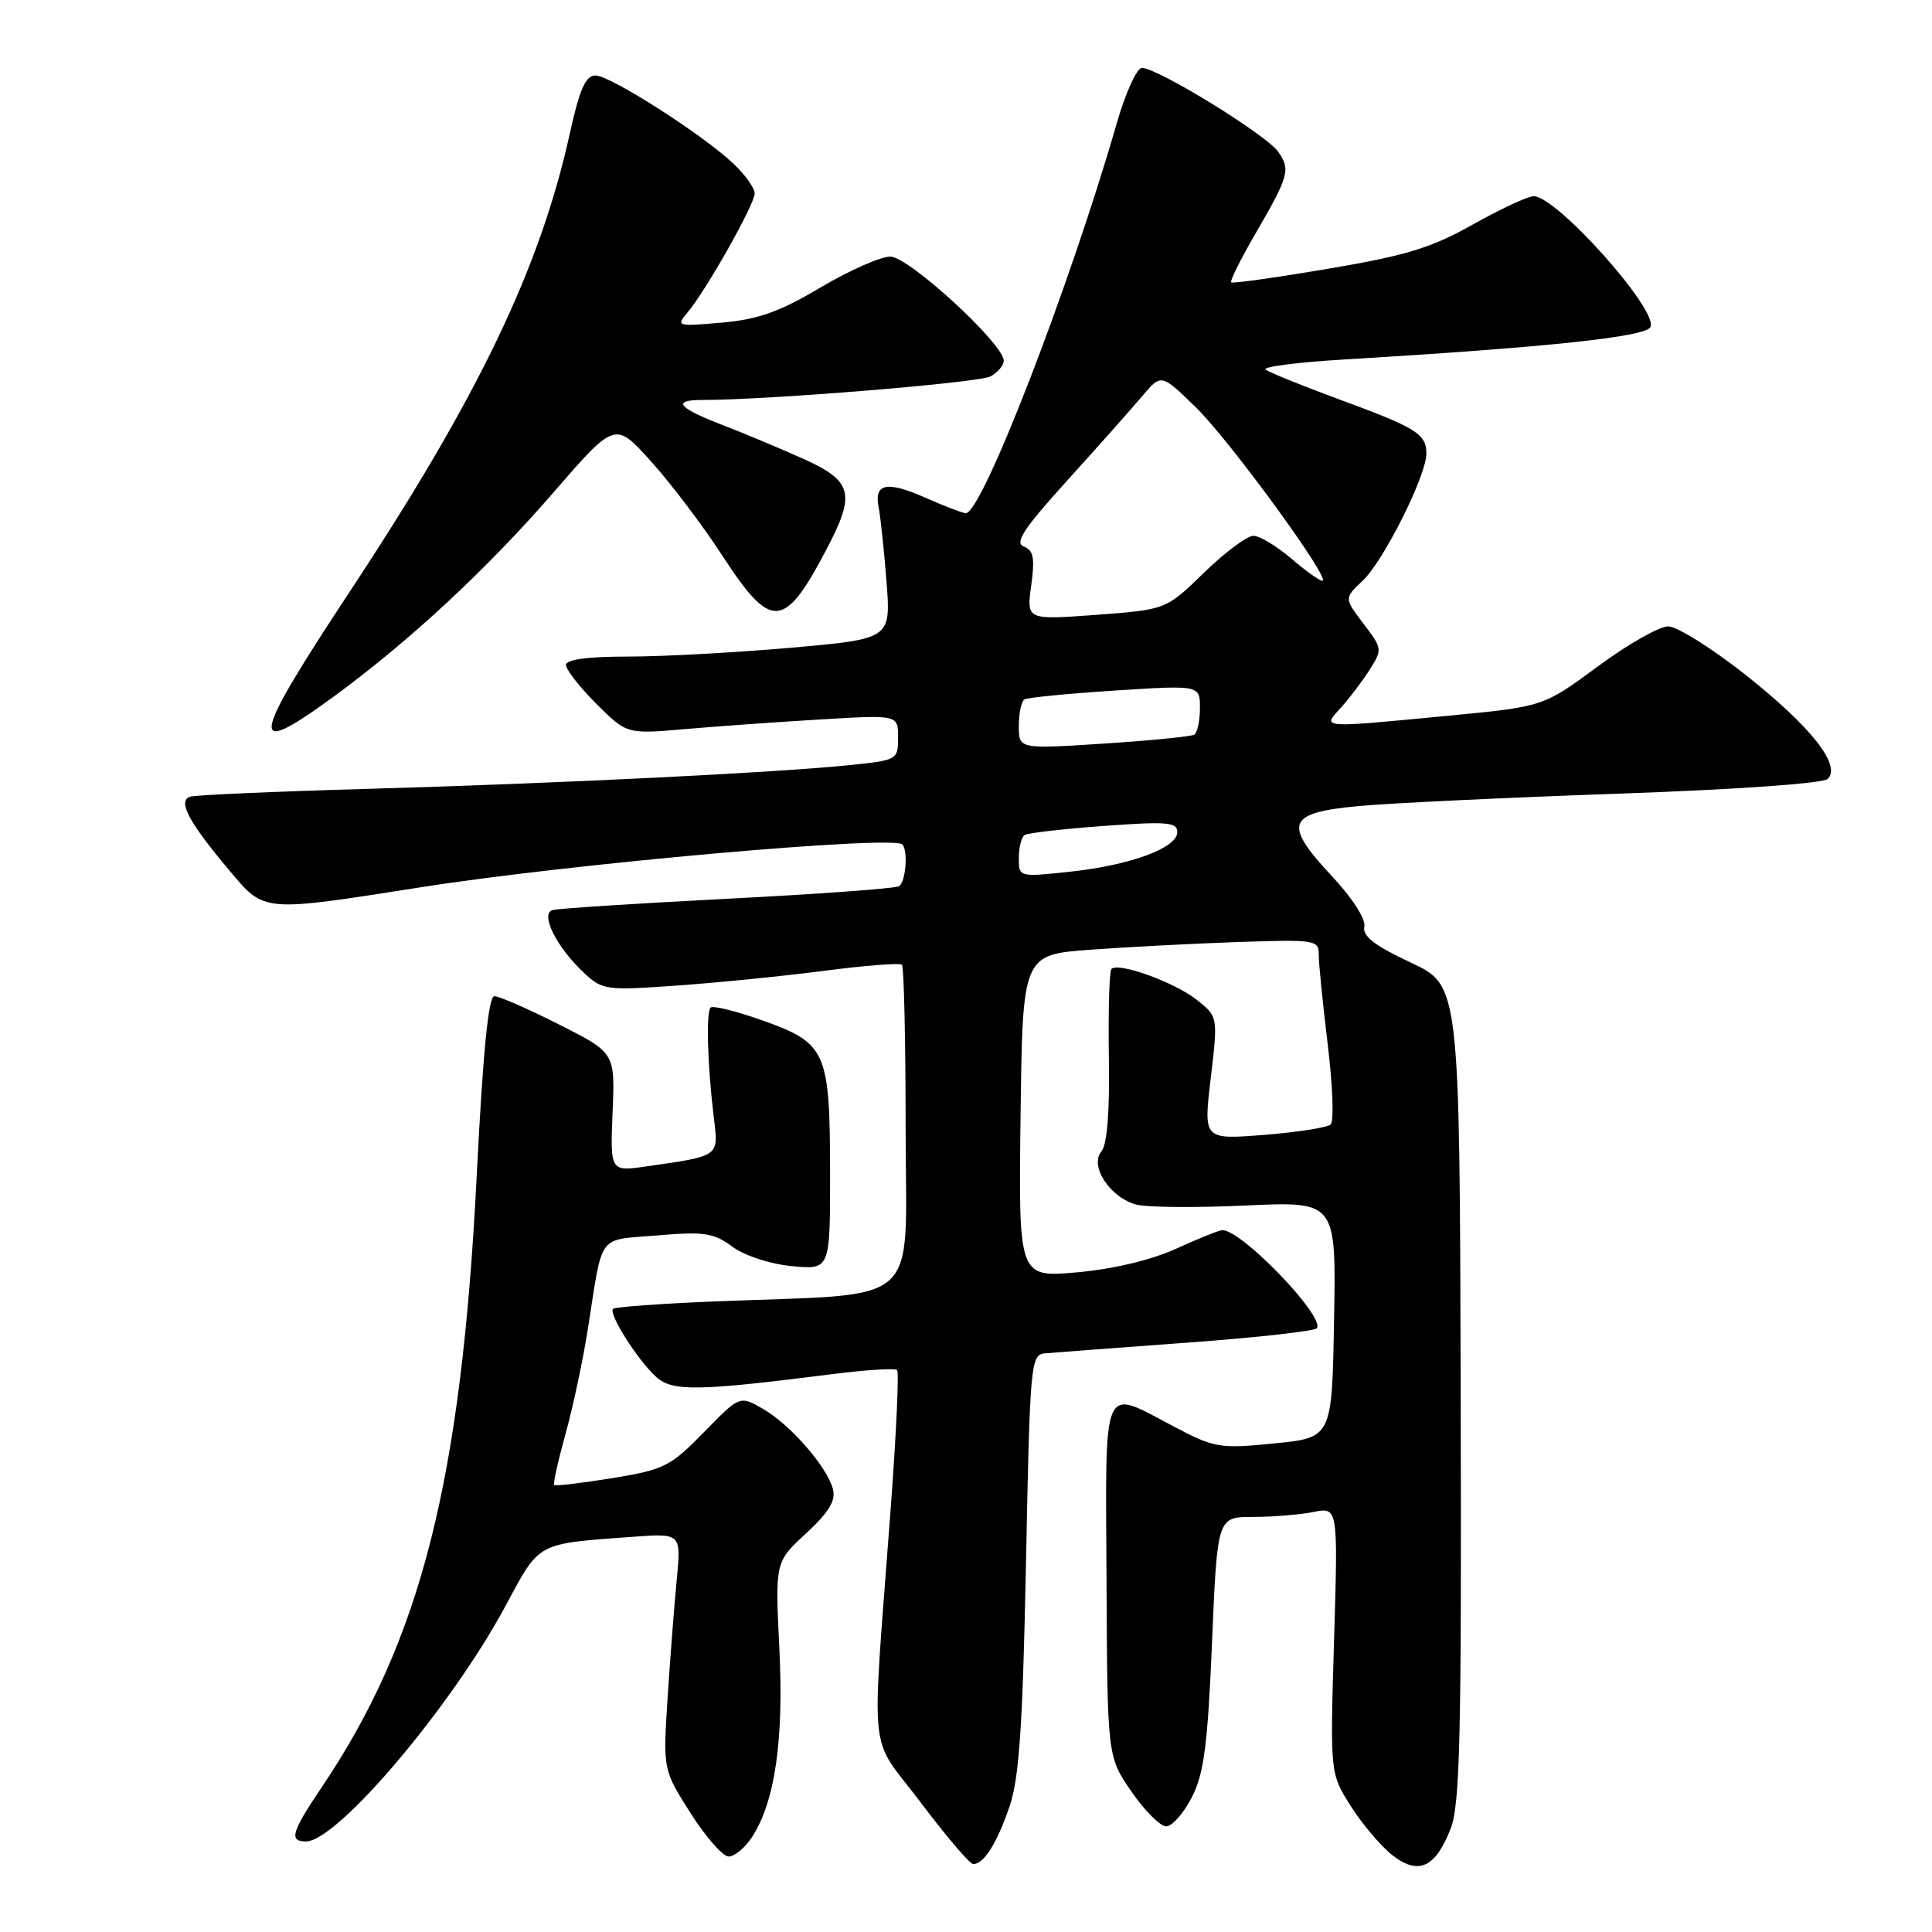 <?xml version="1.0" encoding="UTF-8" standalone="no"?>
<!DOCTYPE svg PUBLIC "-//W3C//DTD SVG 1.1//EN" "http://www.w3.org/Graphics/SVG/1.1/DTD/svg11.dtd" >
<svg xmlns="http://www.w3.org/2000/svg" xmlns:xlink="http://www.w3.org/1999/xlink" version="1.1" viewBox="0 0 256 256">
 <g >
 <path fill="currentColor"
d=" M 192.23 242.28 C 193.46 239.11 193.67 229.84 193.55 184.54 C 193.41 130.58 193.41 130.58 186.92 127.54 C 182.12 125.29 180.52 124.05 180.78 122.78 C 180.99 121.78 179.19 118.98 176.48 116.09 C 169.97 109.12 170.52 107.69 180.01 106.81 C 184.13 106.42 199.57 105.69 214.33 105.17 C 230.07 104.62 241.59 103.81 242.19 103.21 C 244.00 101.40 239.98 96.31 231.37 89.48 C 226.87 85.92 222.22 83.00 221.04 83.00 C 219.86 83.00 215.65 85.39 211.70 88.32 C 204.50 93.63 204.50 93.63 192.00 94.83 C 174.66 96.49 175.18 96.52 177.69 93.75 C 178.82 92.51 180.52 90.26 181.48 88.75 C 183.19 86.06 183.17 85.92 180.66 82.63 C 178.10 79.26 178.10 79.26 180.57 76.94 C 183.32 74.35 189.00 63.03 189.00 60.12 C 189.00 57.50 187.72 56.70 177.50 52.94 C 172.55 51.11 168.14 49.33 167.70 48.97 C 167.27 48.61 171.77 48.02 177.70 47.66 C 205.14 46.02 218.21 44.63 218.71 43.31 C 219.62 40.93 206.25 26.00 203.22 26.00 C 202.45 26.00 198.83 27.69 195.16 29.75 C 189.67 32.84 186.30 33.87 176.00 35.61 C 169.12 36.77 163.34 37.59 163.14 37.42 C 162.95 37.26 164.30 34.51 166.14 31.33 C 170.83 23.26 171.04 22.51 169.36 20.10 C 167.78 17.85 153.40 9.00 151.31 9.00 C 150.64 9.00 149.15 12.26 148.00 16.25 C 141.76 37.93 130.13 68.00 127.98 68.00 C 127.58 68.00 125.17 67.08 122.62 65.95 C 117.46 63.67 115.77 64.04 116.44 67.31 C 116.68 68.52 117.14 72.91 117.47 77.08 C 118.05 84.66 118.05 84.66 104.78 85.83 C 97.47 86.47 87.79 87.00 83.25 87.00 C 77.84 87.00 75.00 87.38 75.00 88.12 C 75.00 88.73 76.81 91.05 79.02 93.26 C 83.05 97.28 83.05 97.28 90.77 96.61 C 95.02 96.24 103.11 95.66 108.75 95.33 C 119.00 94.71 119.00 94.71 119.00 97.72 C 119.00 100.68 118.90 100.73 112.62 101.38 C 102.77 102.39 73.86 103.81 49.00 104.52 C 36.62 104.87 25.92 105.34 25.21 105.56 C 23.50 106.10 24.98 108.90 30.32 115.25 C 35.10 120.94 34.56 120.89 55.87 117.55 C 75.60 114.45 118.32 110.66 119.56 111.89 C 120.35 112.69 120.02 116.87 119.12 117.43 C 118.63 117.73 108.40 118.47 96.37 119.09 C 84.34 119.71 73.92 120.38 73.22 120.59 C 71.53 121.08 73.75 125.51 77.37 128.90 C 79.84 131.20 80.31 131.26 89.72 130.59 C 95.10 130.21 103.89 129.33 109.26 128.63 C 114.63 127.93 119.24 127.57 119.51 127.84 C 119.78 128.11 120.00 137.90 120.00 149.59 C 120.00 173.73 122.70 171.30 94.60 172.45 C 87.50 172.74 81.49 173.18 81.23 173.43 C 80.59 174.07 84.50 180.24 86.95 182.45 C 89.10 184.40 92.42 184.35 110.44 182.06 C 114.81 181.51 118.61 181.27 118.87 181.54 C 119.14 181.80 118.76 190.01 118.03 199.76 C 115.46 234.34 114.97 229.50 122.00 238.84 C 125.38 243.33 128.51 247.00 128.95 247.00 C 130.38 247.00 132.13 244.21 133.79 239.30 C 135.06 235.53 135.52 228.58 135.95 207.00 C 136.48 180.43 136.57 179.49 138.50 179.32 C 139.60 179.22 148.05 178.59 157.29 177.91 C 166.52 177.24 174.27 176.37 174.50 175.99 C 175.51 174.37 164.55 163.00 161.98 163.00 C 161.58 163.00 158.82 164.10 155.87 165.45 C 152.52 166.97 147.57 168.15 142.73 168.59 C 134.96 169.28 134.96 169.28 135.23 147.89 C 135.50 126.50 135.50 126.50 144.50 125.84 C 149.45 125.48 158.28 125.02 164.13 124.82 C 174.25 124.48 174.76 124.55 174.74 126.48 C 174.73 127.59 175.27 132.95 175.93 138.38 C 176.59 143.81 176.77 148.60 176.32 149.00 C 175.87 149.41 171.89 150.03 167.48 150.38 C 159.46 151.01 159.46 151.01 160.43 142.87 C 161.39 134.72 161.39 134.72 158.59 132.49 C 155.69 130.18 148.21 127.46 147.28 128.39 C 146.99 128.67 146.84 133.92 146.93 140.04 C 147.05 147.33 146.71 151.65 145.94 152.58 C 144.32 154.52 147.14 158.75 150.64 159.63 C 152.08 159.99 158.61 160.04 165.16 159.73 C 177.05 159.19 177.05 159.19 176.77 174.84 C 176.50 190.50 176.50 190.50 168.86 191.26 C 161.59 191.98 160.95 191.87 155.51 189.01 C 145.91 183.95 146.48 182.63 146.62 209.38 C 146.73 232.75 146.73 232.75 149.91 237.38 C 151.66 239.92 153.74 242.00 154.53 242.00 C 155.32 242.00 156.84 240.26 157.93 238.14 C 159.54 234.98 160.02 231.27 160.60 217.64 C 161.30 201.00 161.30 201.00 166.03 201.00 C 168.62 201.00 172.22 200.71 174.02 200.35 C 177.30 199.69 177.30 199.69 176.77 217.34 C 176.24 234.99 176.24 234.99 178.98 239.31 C 180.49 241.69 182.96 244.61 184.47 245.80 C 187.94 248.53 190.20 247.50 192.23 242.28 Z  M 99.62 243.46 C 102.68 238.78 103.87 230.66 103.27 218.46 C 102.70 206.97 102.70 206.97 106.81 203.18 C 109.83 200.38 110.77 198.84 110.37 197.32 C 109.60 194.37 104.76 188.81 101.13 186.70 C 98.03 184.90 98.03 184.90 93.27 189.78 C 88.82 194.33 88.00 194.74 81.12 195.86 C 77.05 196.52 73.60 196.93 73.43 196.77 C 73.27 196.60 73.95 193.55 74.94 189.98 C 75.93 186.42 77.27 180.12 77.91 176.00 C 79.92 163.22 79.06 164.37 87.09 163.70 C 93.31 163.17 94.57 163.36 97.04 165.19 C 98.67 166.39 102.02 167.49 104.94 167.77 C 110.00 168.25 110.00 168.25 109.99 155.38 C 109.97 139.30 109.50 138.23 101.08 135.23 C 97.57 133.98 94.46 133.21 94.16 133.51 C 93.54 134.13 93.74 141.12 94.59 148.12 C 95.22 153.30 95.43 153.15 85.67 154.55 C 80.85 155.25 80.85 155.25 81.17 147.37 C 81.50 139.50 81.50 139.50 74.08 135.75 C 70.00 133.69 66.15 132.00 65.51 132.00 C 64.72 132.00 64.00 139.27 63.17 155.75 C 61.13 196.22 55.78 217.31 42.61 236.85 C 38.62 242.77 38.26 244.00 40.54 244.00 C 44.69 244.00 59.82 226.14 66.99 212.78 C 71.58 204.25 70.97 204.58 83.88 203.63 C 90.26 203.17 90.26 203.17 89.67 209.33 C 89.34 212.72 88.80 219.78 88.46 225.00 C 87.85 234.50 87.85 234.50 91.50 240.25 C 93.51 243.41 95.78 246.00 96.55 246.00 C 97.32 246.00 98.70 244.86 99.62 243.46 Z  M 44.14 92.36 C 54.18 85.02 64.51 75.44 73.34 65.25 C 81.50 55.84 81.50 55.84 86.26 61.13 C 88.88 64.03 93.16 69.69 95.76 73.69 C 102.19 83.58 103.92 83.46 109.52 72.78 C 113.43 65.34 112.99 63.72 106.25 60.71 C 103.09 59.30 98.47 57.37 96.00 56.42 C 89.84 54.06 88.92 53.00 93.05 53.00 C 101.88 52.99 129.65 50.72 131.23 49.88 C 132.20 49.36 133.00 48.42 133.00 47.80 C 133.00 45.56 120.41 34.00 117.97 34.00 C 116.68 34.00 112.51 35.85 108.71 38.10 C 103.29 41.32 100.48 42.32 95.65 42.75 C 89.69 43.27 89.55 43.23 91.11 41.39 C 93.53 38.54 100.00 27.07 100.00 25.63 C 100.00 24.94 98.76 23.19 97.25 21.75 C 93.24 17.91 80.87 10.00 78.90 10.00 C 77.60 10.00 76.80 11.80 75.49 17.75 C 71.55 35.58 63.37 52.60 46.42 78.28 C 33.12 98.43 32.75 100.67 44.14 92.36 Z  M 135.00 113.68 C 135.00 112.27 135.35 110.90 135.78 110.64 C 136.21 110.37 140.94 109.83 146.28 109.44 C 154.64 108.83 156.00 108.94 156.00 110.25 C 156.00 112.36 149.80 114.65 141.74 115.51 C 135.00 116.23 135.00 116.23 135.00 113.68 Z  M 135.00 96.19 C 135.00 94.50 135.34 92.92 135.75 92.67 C 136.16 92.43 141.56 91.90 147.75 91.50 C 159.00 90.78 159.00 90.78 159.00 93.83 C 159.00 95.51 158.66 97.09 158.25 97.34 C 157.84 97.60 152.44 98.13 146.25 98.53 C 135.00 99.26 135.00 99.26 135.00 96.19 Z  M 136.64 77.59 C 137.14 73.94 136.95 72.92 135.66 72.42 C 134.39 71.94 135.63 70.05 141.43 63.65 C 145.49 59.17 149.95 54.15 151.34 52.50 C 153.87 49.50 153.87 49.50 158.46 53.98 C 163.00 58.41 176.57 77.04 175.21 76.96 C 174.82 76.94 172.94 75.59 171.04 73.96 C 169.13 72.33 166.90 71.00 166.07 71.00 C 165.24 71.00 162.30 73.20 159.53 75.89 C 154.50 80.78 154.50 80.78 145.26 81.47 C 136.02 82.15 136.02 82.15 136.64 77.59 Z "/>
</g>
</svg>